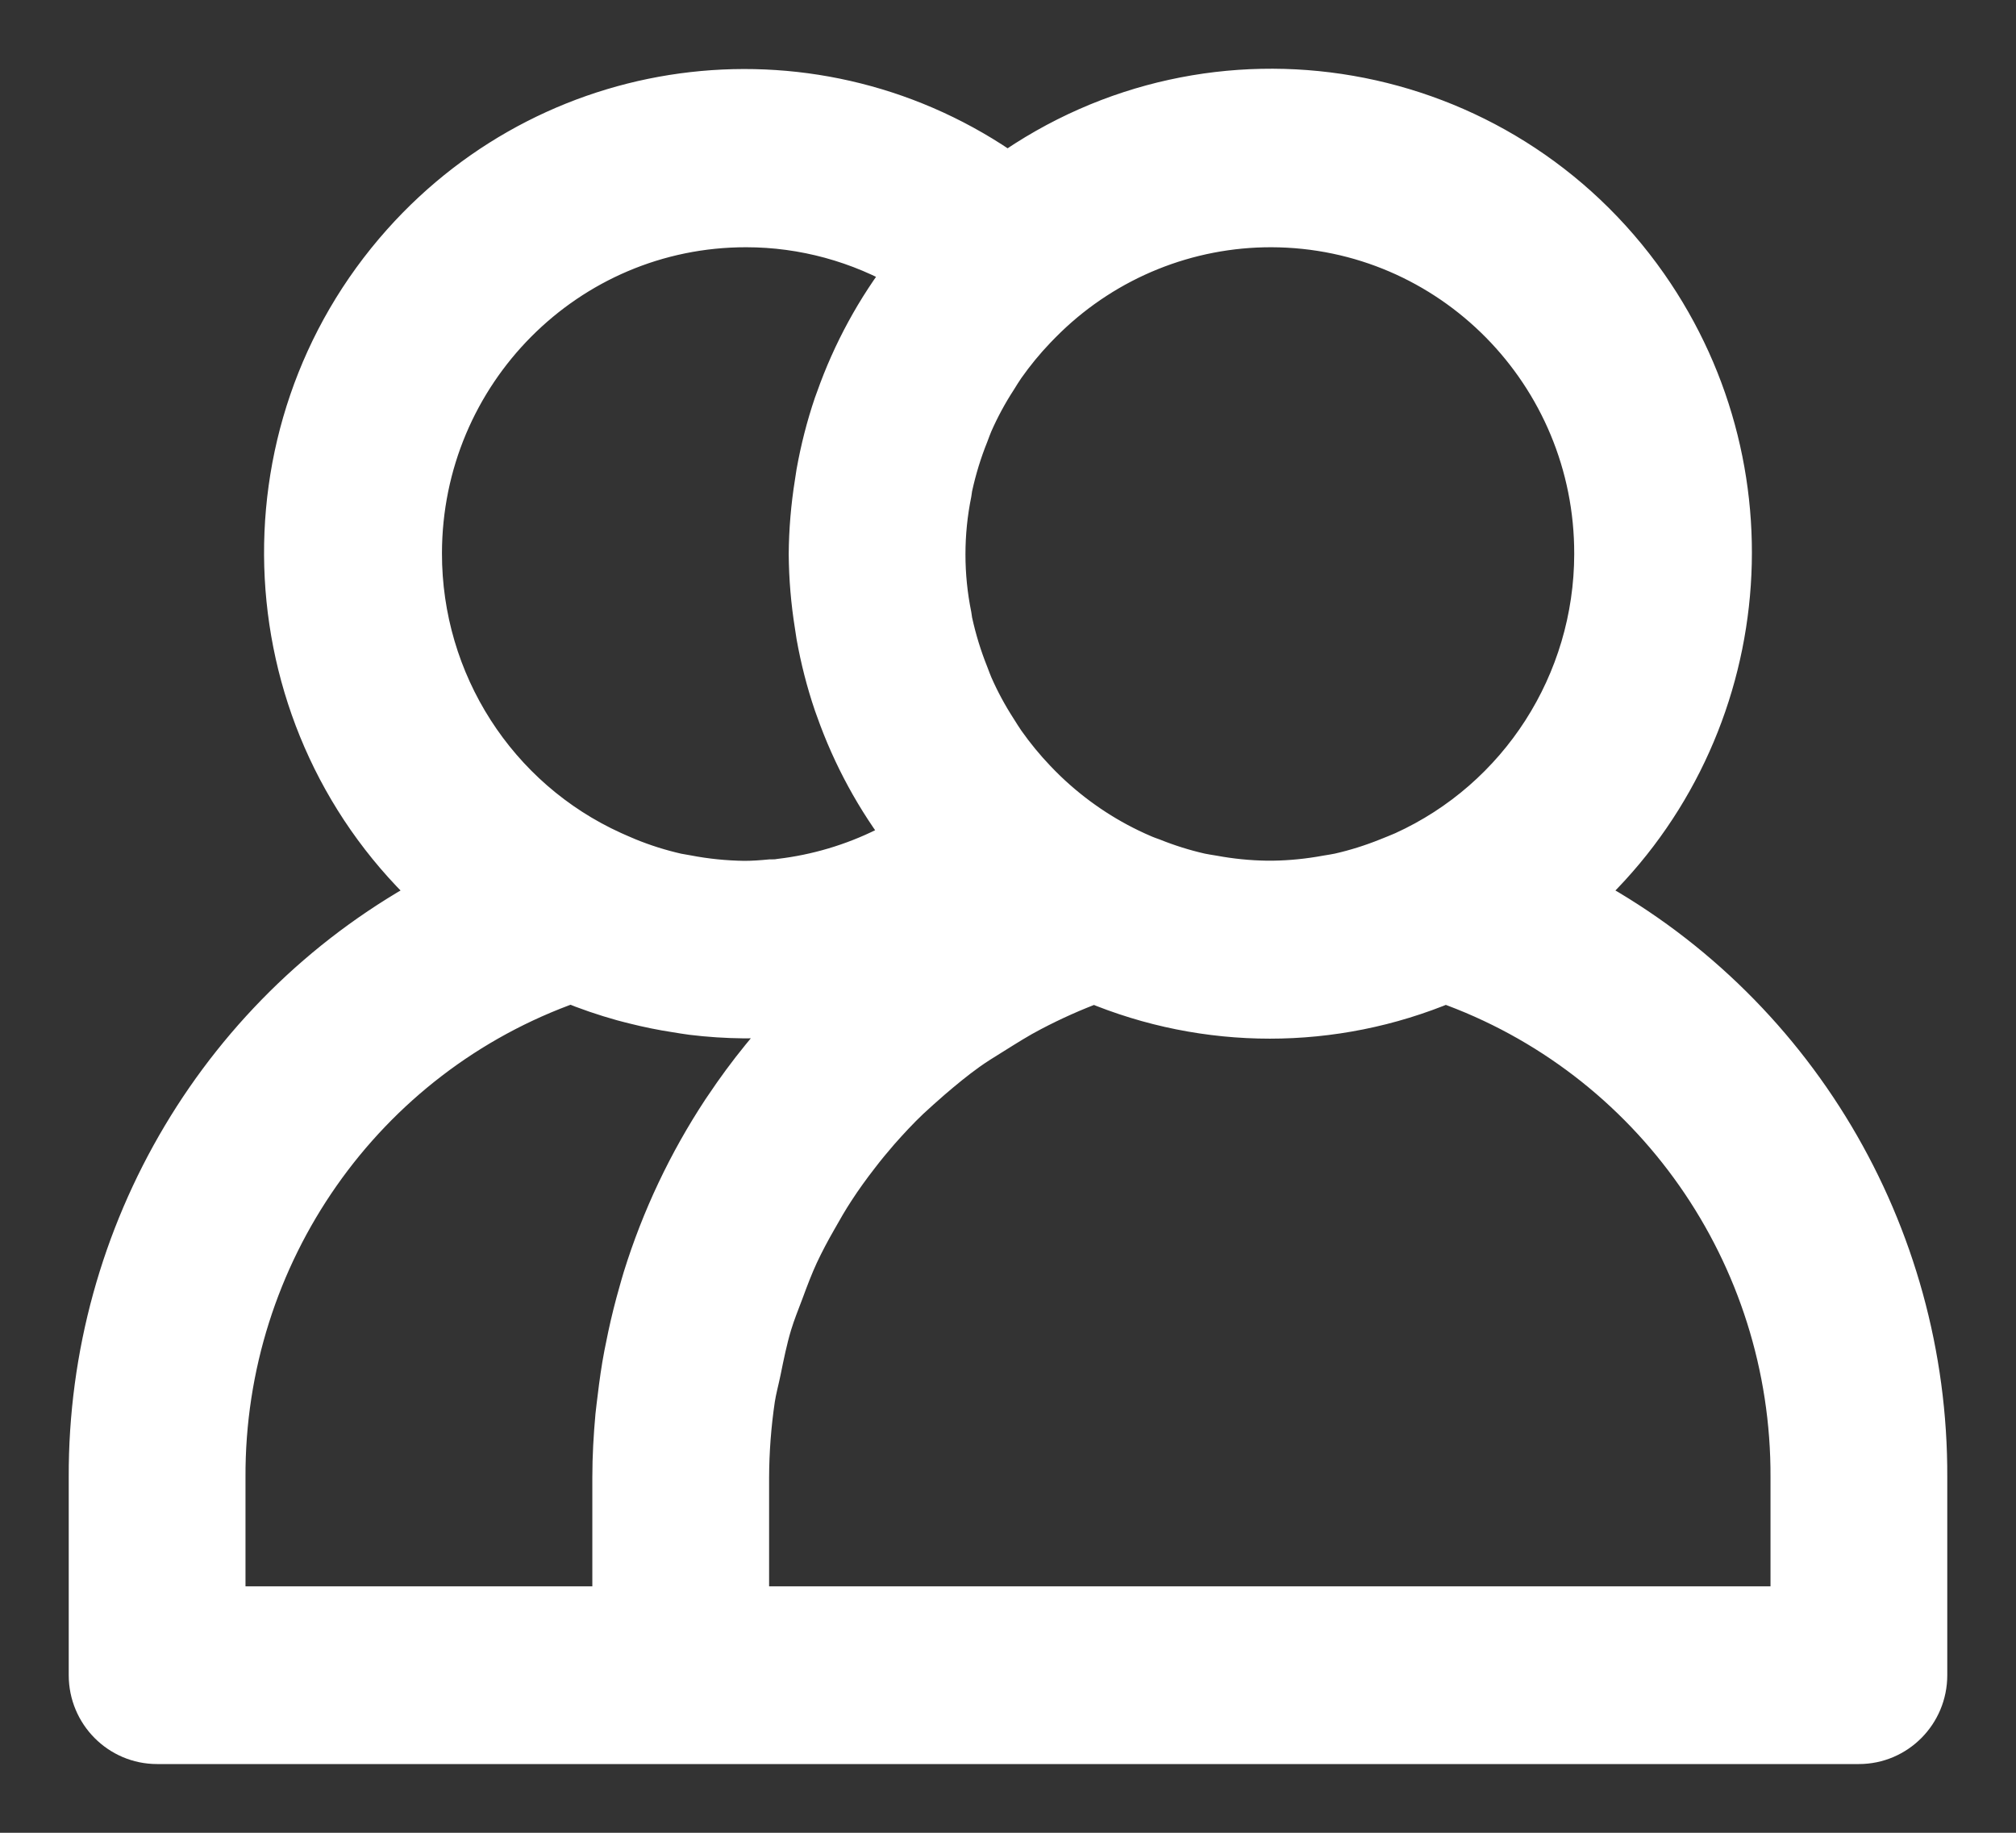 <svg width="22" height="20" viewBox="0 0 22 20" fill="none" xmlns="http://www.w3.org/2000/svg">
<rect x="0" y="0" width="22" height="20" fill="#333333" stroke="none"/>
<path d="M4.786 9.771C2.736 7.914 2.568 4.735 4.411 2.67C6.101 0.776 8.93 0.454 10.996 1.921C13.249 0.319 16.365 0.86 17.955 3.13C19.413 5.213 19.095 8.066 17.214 9.771C19.552 11.012 21.011 13.459 21 16.121V18.28C21 18.678 20.68 19 20.286 19H1.714C1.32 19 1 18.678 1 18.28V16.121C0.99 13.459 2.448 11.012 4.786 9.771ZM8.143 2.448C6.173 2.446 4.575 4.053 4.573 6.037C4.571 7.453 5.394 8.737 6.675 9.318C6.73 9.343 6.785 9.366 6.841 9.39C7.017 9.462 7.199 9.519 7.384 9.561C7.42 9.568 7.456 9.573 7.492 9.58C7.699 9.62 7.91 9.641 8.121 9.644C8.216 9.644 8.312 9.637 8.407 9.628C8.442 9.628 8.478 9.628 8.514 9.621C8.92 9.573 9.315 9.456 9.681 9.274C9.695 9.268 9.711 9.268 9.724 9.263C9.796 9.228 9.867 9.198 9.931 9.159C9.925 9.152 9.921 9.144 9.916 9.137C9.588 8.713 9.33 8.239 9.151 7.733L9.129 7.672C9.047 7.431 8.984 7.183 8.939 6.932C8.933 6.895 8.928 6.86 8.922 6.82C8.881 6.564 8.859 6.306 8.857 6.047C8.859 5.788 8.881 5.53 8.922 5.274C8.928 5.237 8.933 5.202 8.939 5.163C8.984 4.912 9.047 4.664 9.129 4.422L9.151 4.362C9.33 3.856 9.588 3.382 9.916 2.958C9.922 2.951 9.925 2.943 9.931 2.935C9.388 2.617 8.771 2.448 8.143 2.448ZM17.429 6.047C17.434 4.064 15.843 2.454 13.876 2.448C12.953 2.446 12.066 2.804 11.401 3.447C11.359 3.488 11.319 3.528 11.279 3.57C11.156 3.699 11.043 3.837 10.94 3.983C10.909 4.028 10.88 4.075 10.851 4.122C10.751 4.276 10.663 4.439 10.589 4.607C10.571 4.648 10.557 4.69 10.541 4.731C10.466 4.917 10.407 5.11 10.364 5.307C10.359 5.328 10.358 5.35 10.354 5.372C10.263 5.819 10.263 6.28 10.354 6.727C10.358 6.749 10.359 6.77 10.364 6.792C10.407 6.989 10.466 7.181 10.541 7.368C10.557 7.409 10.571 7.45 10.589 7.491C10.663 7.66 10.751 7.822 10.851 7.977C10.88 8.023 10.909 8.07 10.94 8.115C11.043 8.261 11.156 8.399 11.279 8.528C11.319 8.57 11.359 8.611 11.401 8.651C11.69 8.928 12.023 9.155 12.387 9.321C12.445 9.348 12.504 9.373 12.563 9.393C12.735 9.462 12.912 9.518 13.093 9.559C13.138 9.569 13.184 9.575 13.23 9.583C13.424 9.619 13.621 9.639 13.818 9.642H13.896C14.094 9.639 14.29 9.619 14.484 9.583C14.53 9.575 14.576 9.569 14.621 9.559C14.802 9.518 14.979 9.462 15.151 9.393C15.211 9.37 15.269 9.345 15.327 9.321C16.605 8.74 17.427 7.459 17.429 6.047ZM8.143 17.561H19.571V16.122C19.582 13.683 18.057 11.506 15.773 10.698C14.547 11.213 13.168 11.213 11.941 10.698C11.703 10.786 11.471 10.89 11.246 11.008C11.097 11.085 10.96 11.173 10.817 11.262C10.724 11.32 10.63 11.377 10.541 11.441C10.403 11.54 10.273 11.647 10.145 11.757C10.063 11.829 9.981 11.901 9.904 11.973C9.786 12.085 9.676 12.204 9.569 12.325C9.493 12.413 9.419 12.502 9.348 12.595C9.254 12.716 9.165 12.839 9.082 12.967C9.011 13.075 8.947 13.187 8.884 13.299C8.813 13.423 8.747 13.547 8.687 13.675C8.627 13.804 8.574 13.945 8.523 14.083C8.478 14.202 8.43 14.321 8.393 14.443C8.343 14.61 8.308 14.782 8.273 14.955C8.252 15.057 8.224 15.157 8.208 15.261C8.166 15.546 8.144 15.833 8.143 16.122L8.143 17.561ZM2.429 17.561H6.714V16.122C6.714 15.896 6.727 15.673 6.747 15.452C6.753 15.387 6.763 15.323 6.77 15.259C6.789 15.1 6.811 14.942 6.841 14.786C6.854 14.719 6.868 14.652 6.882 14.585C6.916 14.425 6.956 14.266 7.001 14.109C7.016 14.057 7.03 14.004 7.046 13.953C7.246 13.309 7.536 12.697 7.906 12.135L7.934 12.094C8.057 11.91 8.188 11.732 8.328 11.56L8.333 11.554C8.476 11.376 8.631 11.202 8.794 11.038C8.784 11.038 8.774 11.038 8.764 11.038C8.563 11.065 8.36 11.079 8.156 11.081H8.117C7.929 11.079 7.741 11.067 7.554 11.044C7.496 11.037 7.438 11.026 7.379 11.017C7.227 10.994 7.077 10.963 6.929 10.926C6.887 10.915 6.844 10.905 6.801 10.893C6.607 10.839 6.416 10.774 6.23 10.697C3.944 11.503 2.418 13.682 2.429 16.122L2.429 17.561Z" fill="white" stroke="white" stroke-width="0.5"/>
</svg>
